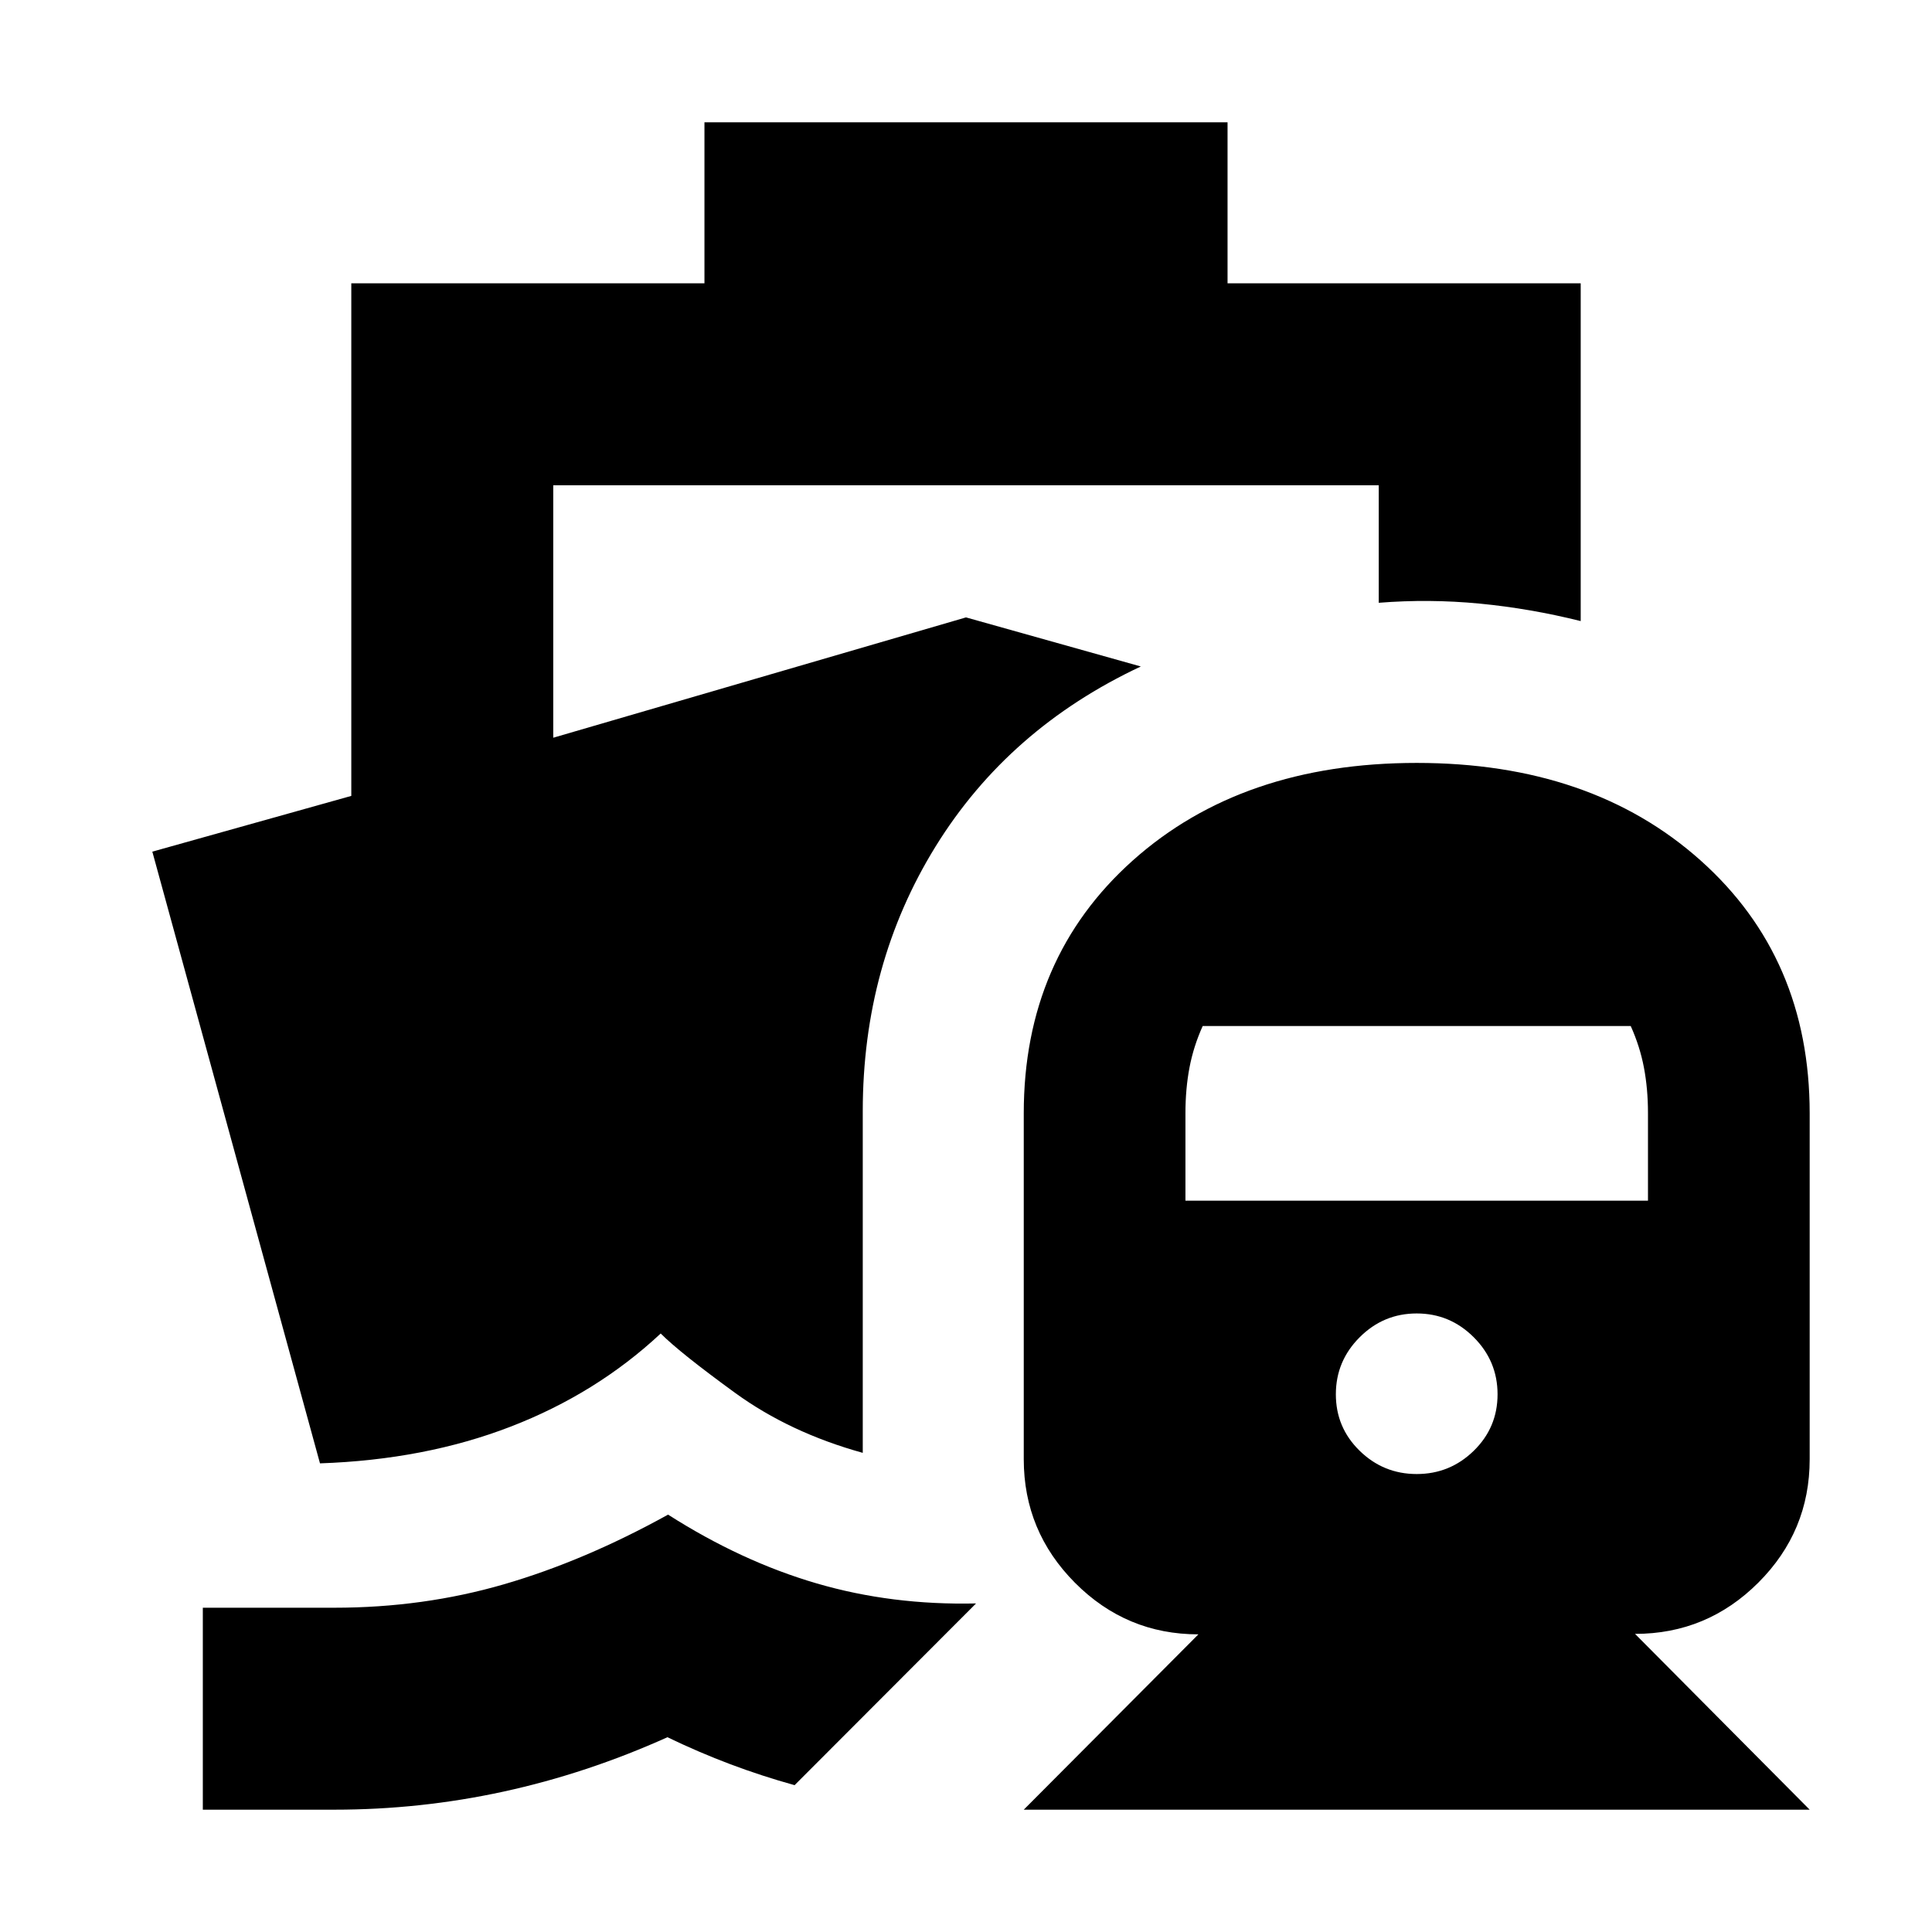 <svg xmlns="http://www.w3.org/2000/svg" height="24" viewBox="0 -960 960 960" width="24"><path d="M331.96-207.39q36.39 23.22 73.76 34.15 37.37 10.94 79.28 9.98l-90.17 90.3q-16.4-4.56-31.94-10.41-15.54-5.85-31.24-13.41-40.02 18-81.38 27-41.36 9-84.14 9h-65.35v-100.35h65.35q44.18 0 84.22-11.63t81.61-34.63ZM508.7-60.78l86.78-87.12q-35.8 0-61.29-25.59-25.49-25.6-25.49-61.42v-171.87q0-77.27 54.23-125.7 54.24-48.43 141.03-48.43 86.78 0 141.02 48.43 54.24 48.43 54.24 125.7v171.87q0 35.8-25.49 61.29-25.5 25.49-61.29 25.49l86.78 87.35H508.7Zm195.26-166.78q16.52 0 28.34-11.55 11.83-11.54 11.83-28.06 0-16.53-11.83-28.35-11.82-11.83-28.34-11.83-16.53 0-28.35 11.83-11.83 11.82-11.83 28.35 0 16.52 11.83 28.06 11.82 11.55 28.35 11.55ZM589.04-363.39h229.83v-43.55q0-11.97-2-22.54-2-10.56-6.57-20.69H597.61q-4.57 10.13-6.57 20.69-2 10.57-2 22.54v43.55Zm-239-535.83h259.92v80h175.48v167.83q-25.09-6.26-50.18-8.68-25.09-2.41-50.17-.41v-58.39H274.91v125.44L480-653.22l86.87 24.39q-65.7 30.79-101.94 89.37-36.23 58.59-36.23 131.68v169.69q-36.27-10.04-63.53-29.87-27.26-19.82-36.87-29.43-31.95 29.83-74.56 46.28-42.61 16.46-94.74 18.24L75.69-536.82l98.87-27.7v-254.7h175.48v-80Z"/></svg>